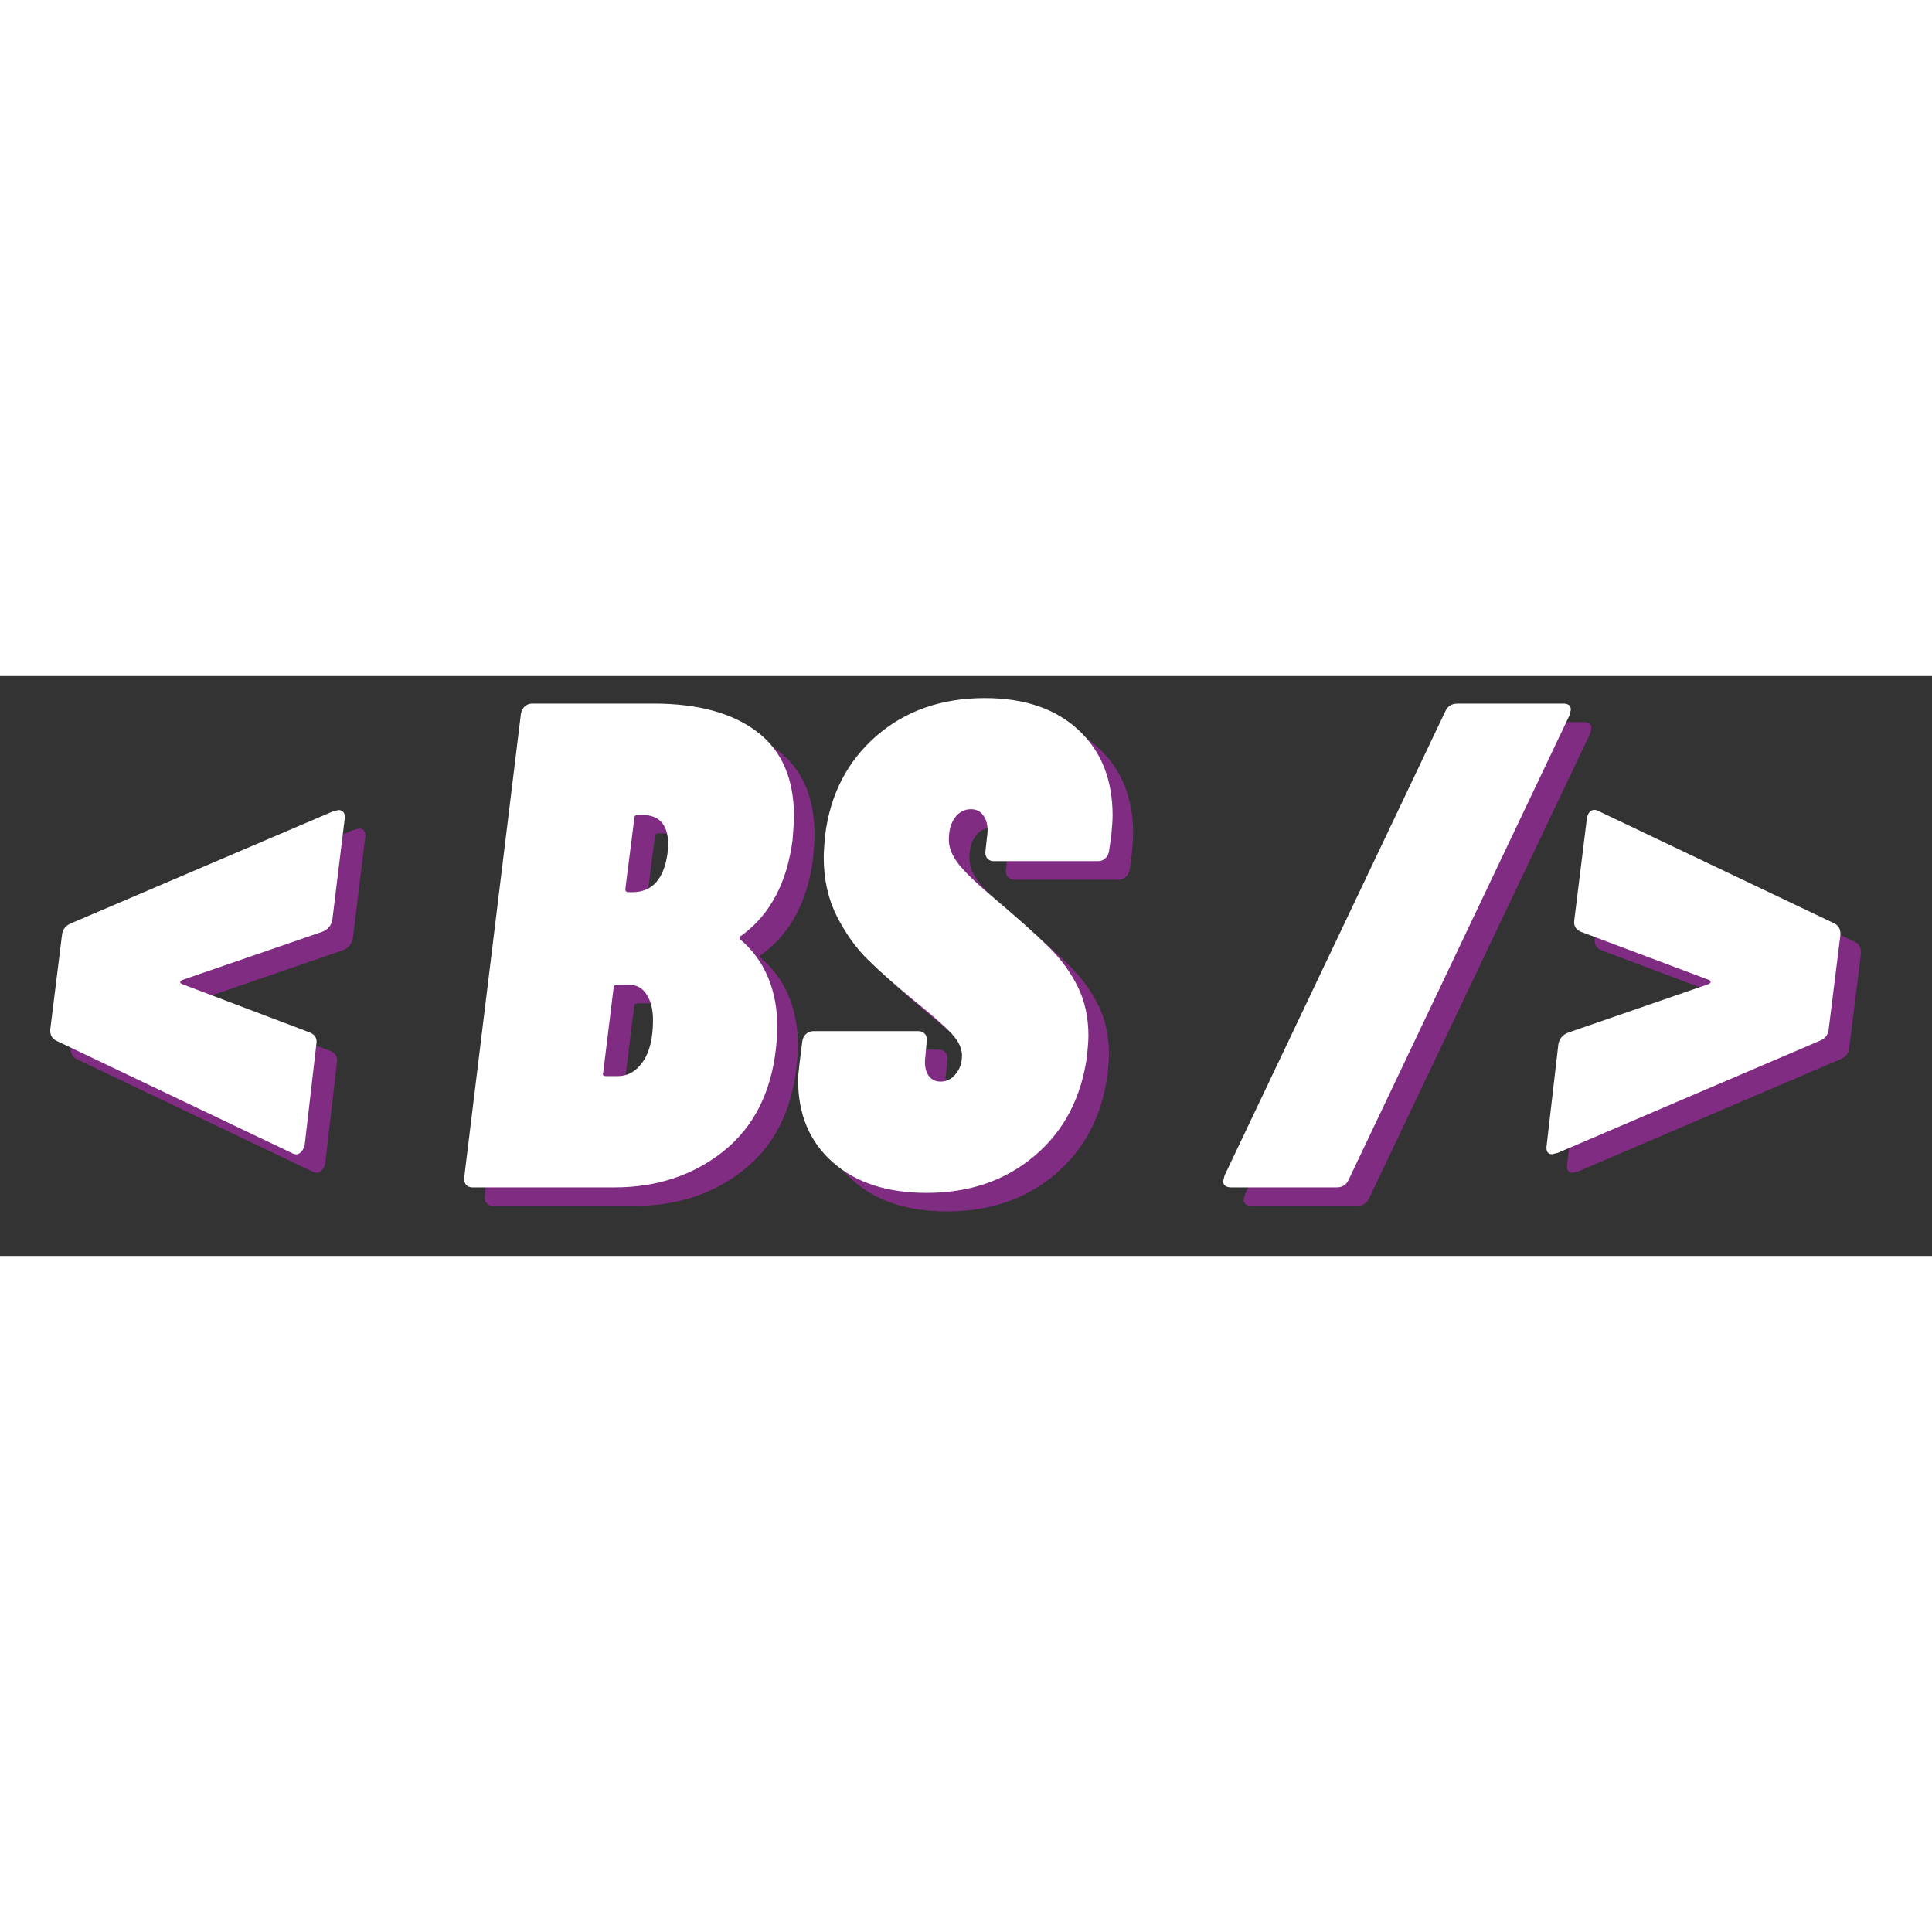 <svg xmlns="http://www.w3.org/2000/svg" xmlns:xlink="http://www.w3.org/1999/xlink" width="300" zoomAndPan="magnify" viewBox="0 0 224.88 67.5" height="300" preserveAspectRatio="xMidYMid meet" version="1.0"><rect x="0" y="0" width="224.88" height="67.5" fill="#333333" stroke="none"/><defs><g/></defs><g fill="#ea23f1" fill-opacity="0.42"><g transform="translate(6.152, 61.672)"><g><path d="M 31.703 -4.906 C 31.586 -4.477 31.395 -4.172 31.125 -3.984 C 30.863 -3.797 30.547 -3.805 30.172 -4.016 L 2.812 -17.062 C 2.281 -17.32 2.039 -17.773 2.094 -18.422 L 3.453 -29.359 C 3.516 -30.004 3.863 -30.461 4.5 -30.734 L 35 -43.766 L 35.641 -43.922 C 35.91 -43.922 36.109 -43.828 36.234 -43.641 C 36.367 -43.453 36.41 -43.195 36.359 -42.875 L 34.922 -31.141 C 34.805 -30.492 34.43 -30.035 33.797 -29.766 L 17.453 -24.141 C 17.129 -23.973 17.129 -23.812 17.453 -23.656 L 32.344 -18.016 C 32.938 -17.754 33.176 -17.301 33.062 -16.656 Z M 31.703 -4.906 "/></g></g></g><g fill="#ea23f1" fill-opacity="0.42"><g transform="translate(40.183, 61.672)"><g/></g></g><g fill="#ea23f1" fill-opacity="0.42"><g transform="translate(55.79, 61.672)"><g><path d="M 36.922 -16.172 C 36.336 -10.961 34.285 -6.961 30.766 -4.172 C 27.254 -1.391 23.035 0 18.109 0 L 1.609 0 C 1.285 0 1.031 -0.102 0.844 -0.312 C 0.656 -0.531 0.586 -0.828 0.641 -1.203 L 7.234 -55.109 C 7.297 -55.484 7.445 -55.773 7.688 -55.984 C 7.926 -56.203 8.207 -56.312 8.531 -56.312 L 22.688 -56.312 C 27.832 -56.312 31.836 -55.223 34.703 -53.047 C 37.578 -50.879 39.016 -47.598 39.016 -43.203 C 39.016 -42.672 38.961 -41.758 38.859 -40.469 C 38.211 -35.477 36.254 -31.773 32.984 -29.359 C 32.66 -29.203 32.582 -29.039 32.75 -28.875 C 35.645 -26.414 37.094 -22.957 37.094 -18.5 C 37.094 -18.02 37.035 -17.242 36.922 -16.172 Z M 20.844 -43.359 C 20.57 -43.359 20.438 -43.227 20.438 -42.969 L 19.391 -34.75 C 19.391 -34.488 19.5 -34.359 19.719 -34.359 L 20.188 -34.359 C 22.5 -34.359 23.867 -35.859 24.297 -38.859 L 24.375 -39.906 C 24.375 -42.207 23.352 -43.359 21.312 -43.359 Z M 18.5 -12.953 C 19.688 -12.953 20.664 -13.516 21.438 -14.641 C 22.219 -15.766 22.609 -17.375 22.609 -19.469 C 22.609 -20.695 22.363 -21.688 21.875 -22.438 C 21.395 -23.195 20.727 -23.578 19.875 -23.578 L 18.422 -23.578 C 18.148 -23.578 18.016 -23.441 18.016 -23.172 L 16.812 -13.359 C 16.707 -13.086 16.816 -12.953 17.141 -12.953 Z M 18.5 -12.953 "/></g></g></g><g fill="#ea23f1" fill-opacity="0.42"><g transform="translate(93.522, 61.672)"><g><path d="M 16.734 0.641 C 12.117 0.641 8.469 -0.551 5.781 -2.938 C 3.102 -5.32 1.766 -8.5 1.766 -12.469 C 1.766 -12.844 1.82 -13.516 1.938 -14.484 L 2.25 -16.969 C 2.301 -17.344 2.445 -17.641 2.688 -17.859 C 2.938 -18.078 3.223 -18.188 3.547 -18.188 L 15.766 -18.188 C 16.086 -18.188 16.344 -18.078 16.531 -17.859 C 16.719 -17.641 16.785 -17.344 16.734 -16.969 L 16.578 -15.203 C 16.461 -14.348 16.566 -13.648 16.891 -13.109 C 17.211 -12.578 17.695 -12.312 18.344 -12.312 C 19.039 -12.312 19.629 -12.602 20.109 -13.188 C 20.598 -13.781 20.844 -14.504 20.844 -15.359 C 20.844 -16.172 20.453 -17.004 19.672 -17.859 C 18.891 -18.711 17.398 -20.023 15.203 -21.797 C 13.055 -23.566 11.285 -25.133 9.891 -26.5 C 8.492 -27.875 7.285 -29.566 6.266 -31.578 C 5.254 -33.586 4.75 -35.879 4.75 -38.453 C 4.75 -38.941 4.801 -39.773 4.906 -40.953 C 5.5 -45.723 7.484 -49.582 10.859 -52.531 C 14.242 -55.477 18.457 -56.953 23.5 -56.953 C 28.102 -56.953 31.734 -55.719 34.391 -53.25 C 37.047 -50.789 38.375 -47.469 38.375 -43.281 C 38.375 -42.801 38.32 -42.023 38.219 -40.953 L 37.969 -39.188 C 37.914 -38.812 37.77 -38.516 37.531 -38.297 C 37.289 -38.078 37.008 -37.969 36.688 -37.969 L 24.531 -37.969 C 24.219 -37.969 23.969 -38.078 23.781 -38.297 C 23.594 -38.516 23.523 -38.812 23.578 -39.188 L 23.812 -41.266 C 23.863 -42.078 23.711 -42.738 23.359 -43.25 C 23.016 -43.758 22.523 -44.016 21.891 -44.016 C 21.129 -44.016 20.508 -43.691 20.031 -43.047 C 19.551 -42.398 19.312 -41.539 19.312 -40.469 C 19.312 -39.551 19.688 -38.609 20.438 -37.641 C 21.188 -36.68 22.582 -35.344 24.625 -33.625 C 27.352 -31.32 29.441 -29.457 30.891 -28.031 C 32.336 -26.613 33.477 -25.062 34.312 -23.375 C 35.145 -21.688 35.562 -19.77 35.562 -17.625 C 35.562 -17.188 35.508 -16.43 35.406 -15.359 C 34.758 -10.484 32.734 -6.598 29.328 -3.703 C 25.922 -0.805 21.723 0.641 16.734 0.641 Z M 16.734 0.641 "/></g></g></g><g fill="#ea23f1" fill-opacity="0.42"><g transform="translate(129.644, 61.672)"><g/></g></g><g fill="#ea23f1" fill-opacity="0.42"><g transform="translate(145.251, 61.672)"><g><path d="M 0.484 0 C -0.16 0 -0.484 -0.238 -0.484 -0.719 L -0.328 -1.375 L 25.344 -55.359 C 25.613 -55.992 26.098 -56.312 26.797 -56.312 L 39.094 -56.312 C 39.688 -56.312 39.984 -56.07 39.984 -55.594 L 39.828 -54.953 L 14.156 -0.969 C 13.883 -0.32 13.406 0 12.719 0 Z M 0.484 0 "/></g></g></g><g fill="#ea23f1" fill-opacity="0.42"><g transform="translate(181.937, 61.672)"><g><path d="M 1.125 -3.859 C 0.594 -3.859 0.379 -4.207 0.484 -4.906 L 1.844 -16.656 C 1.957 -17.301 2.336 -17.754 2.984 -18.016 L 19.312 -23.656 C 19.633 -23.812 19.66 -23.973 19.391 -24.141 L 4.422 -29.766 C 3.836 -30.035 3.598 -30.492 3.703 -31.141 L 5.156 -42.875 C 5.207 -43.312 5.363 -43.625 5.625 -43.812 C 5.895 -44 6.219 -43.984 6.594 -43.766 L 33.953 -30.734 C 34.484 -30.461 34.723 -30.004 34.672 -29.359 L 33.312 -18.422 C 33.258 -17.773 32.91 -17.32 32.266 -17.062 L 1.766 -4.016 Z M 1.125 -3.859 "/></g></g></g><g fill="#ffffff" fill-opacity="1"><g transform="translate(3.76, 59.518)"><g><path d="M 31.703 -4.906 C 31.586 -4.477 31.395 -4.172 31.125 -3.984 C 30.863 -3.797 30.547 -3.805 30.172 -4.016 L 2.812 -17.062 C 2.281 -17.32 2.039 -17.773 2.094 -18.422 L 3.453 -29.359 C 3.516 -30.004 3.863 -30.461 4.5 -30.734 L 35 -43.766 L 35.641 -43.922 C 35.91 -43.922 36.109 -43.828 36.234 -43.641 C 36.367 -43.453 36.41 -43.195 36.359 -42.875 L 34.922 -31.141 C 34.805 -30.492 34.43 -30.035 33.797 -29.766 L 17.453 -24.141 C 17.129 -23.973 17.129 -23.812 17.453 -23.656 L 32.344 -18.016 C 32.938 -17.754 33.176 -17.301 33.062 -16.656 Z M 31.703 -4.906 "/></g></g></g><g fill="#ffffff" fill-opacity="1"><g transform="translate(37.791, 59.518)"><g/></g></g><g fill="#ffffff" fill-opacity="1"><g transform="translate(53.398, 59.518)"><g><path d="M 36.922 -16.172 C 36.336 -10.961 34.285 -6.961 30.766 -4.172 C 27.254 -1.391 23.035 0 18.109 0 L 1.609 0 C 1.285 0 1.031 -0.102 0.844 -0.312 C 0.656 -0.531 0.586 -0.828 0.641 -1.203 L 7.234 -55.109 C 7.297 -55.484 7.445 -55.773 7.688 -55.984 C 7.926 -56.203 8.207 -56.312 8.531 -56.312 L 22.688 -56.312 C 27.832 -56.312 31.836 -55.223 34.703 -53.047 C 37.578 -50.879 39.016 -47.598 39.016 -43.203 C 39.016 -42.672 38.961 -41.758 38.859 -40.469 C 38.211 -35.477 36.254 -31.773 32.984 -29.359 C 32.66 -29.203 32.582 -29.039 32.75 -28.875 C 35.645 -26.414 37.094 -22.957 37.094 -18.5 C 37.094 -18.02 37.035 -17.242 36.922 -16.172 Z M 20.844 -43.359 C 20.57 -43.359 20.438 -43.227 20.438 -42.969 L 19.391 -34.75 C 19.391 -34.488 19.5 -34.359 19.719 -34.359 L 20.188 -34.359 C 22.5 -34.359 23.867 -35.859 24.297 -38.859 L 24.375 -39.906 C 24.375 -42.207 23.352 -43.359 21.312 -43.359 Z M 18.5 -12.953 C 19.688 -12.953 20.664 -13.516 21.438 -14.641 C 22.219 -15.766 22.609 -17.375 22.609 -19.469 C 22.609 -20.695 22.363 -21.688 21.875 -22.438 C 21.395 -23.195 20.727 -23.578 19.875 -23.578 L 18.422 -23.578 C 18.148 -23.578 18.016 -23.441 18.016 -23.172 L 16.812 -13.359 C 16.707 -13.086 16.816 -12.953 17.141 -12.953 Z M 18.5 -12.953 "/></g></g></g><g fill="#ffffff" fill-opacity="1"><g transform="translate(91.13, 59.518)"><g><path d="M 16.734 0.641 C 12.117 0.641 8.469 -0.551 5.781 -2.938 C 3.102 -5.32 1.766 -8.5 1.766 -12.469 C 1.766 -12.844 1.82 -13.516 1.938 -14.484 L 2.25 -16.969 C 2.301 -17.344 2.445 -17.641 2.688 -17.859 C 2.938 -18.078 3.223 -18.188 3.547 -18.188 L 15.766 -18.188 C 16.086 -18.188 16.344 -18.078 16.531 -17.859 C 16.719 -17.641 16.785 -17.344 16.734 -16.969 L 16.578 -15.203 C 16.461 -14.348 16.566 -13.648 16.891 -13.109 C 17.211 -12.578 17.695 -12.312 18.344 -12.312 C 19.039 -12.312 19.629 -12.602 20.109 -13.188 C 20.598 -13.781 20.844 -14.504 20.844 -15.359 C 20.844 -16.172 20.453 -17.004 19.672 -17.859 C 18.891 -18.711 17.398 -20.023 15.203 -21.797 C 13.055 -23.566 11.285 -25.133 9.891 -26.5 C 8.492 -27.875 7.285 -29.566 6.266 -31.578 C 5.254 -33.586 4.75 -35.879 4.75 -38.453 C 4.75 -38.941 4.801 -39.773 4.906 -40.953 C 5.5 -45.723 7.484 -49.582 10.859 -52.531 C 14.242 -55.477 18.457 -56.953 23.5 -56.953 C 28.102 -56.953 31.734 -55.719 34.391 -53.25 C 37.047 -50.789 38.375 -47.469 38.375 -43.281 C 38.375 -42.801 38.32 -42.023 38.219 -40.953 L 37.969 -39.188 C 37.914 -38.812 37.77 -38.516 37.531 -38.297 C 37.289 -38.078 37.008 -37.969 36.688 -37.969 L 24.531 -37.969 C 24.219 -37.969 23.969 -38.078 23.781 -38.297 C 23.594 -38.516 23.523 -38.812 23.578 -39.188 L 23.812 -41.266 C 23.863 -42.078 23.711 -42.738 23.359 -43.25 C 23.016 -43.758 22.523 -44.016 21.891 -44.016 C 21.129 -44.016 20.508 -43.691 20.031 -43.047 C 19.551 -42.398 19.312 -41.539 19.312 -40.469 C 19.312 -39.551 19.688 -38.609 20.438 -37.641 C 21.188 -36.68 22.582 -35.344 24.625 -33.625 C 27.352 -31.32 29.441 -29.457 30.891 -28.031 C 32.336 -26.613 33.477 -25.062 34.312 -23.375 C 35.145 -21.688 35.562 -19.77 35.562 -17.625 C 35.562 -17.188 35.508 -16.43 35.406 -15.359 C 34.758 -10.484 32.734 -6.598 29.328 -3.703 C 25.922 -0.805 21.723 0.641 16.734 0.641 Z M 16.734 0.641 "/></g></g></g><g fill="#ffffff" fill-opacity="1"><g transform="translate(127.252, 59.518)"><g/></g></g><g fill="#ffffff" fill-opacity="1"><g transform="translate(142.86, 59.518)"><g><path d="M 0.484 0 C -0.16 0 -0.484 -0.238 -0.484 -0.719 L -0.328 -1.375 L 25.344 -55.359 C 25.613 -55.992 26.098 -56.312 26.797 -56.312 L 39.094 -56.312 C 39.688 -56.312 39.984 -56.07 39.984 -55.594 L 39.828 -54.953 L 14.156 -0.969 C 13.883 -0.32 13.406 0 12.719 0 Z M 0.484 0 "/></g></g></g><g fill="#ffffff" fill-opacity="1"><g transform="translate(179.545, 59.518)"><g><path d="M 1.125 -3.859 C 0.594 -3.859 0.379 -4.207 0.484 -4.906 L 1.844 -16.656 C 1.957 -17.301 2.336 -17.754 2.984 -18.016 L 19.312 -23.656 C 19.633 -23.812 19.66 -23.973 19.391 -24.141 L 4.422 -29.766 C 3.836 -30.035 3.598 -30.492 3.703 -31.141 L 5.156 -42.875 C 5.207 -43.312 5.363 -43.625 5.625 -43.812 C 5.895 -44 6.219 -43.984 6.594 -43.766 L 33.953 -30.734 C 34.484 -30.461 34.723 -30.004 34.672 -29.359 L 33.312 -18.422 C 33.258 -17.773 32.91 -17.32 32.266 -17.062 L 1.766 -4.016 Z M 1.125 -3.859 "/></g></g></g></svg>